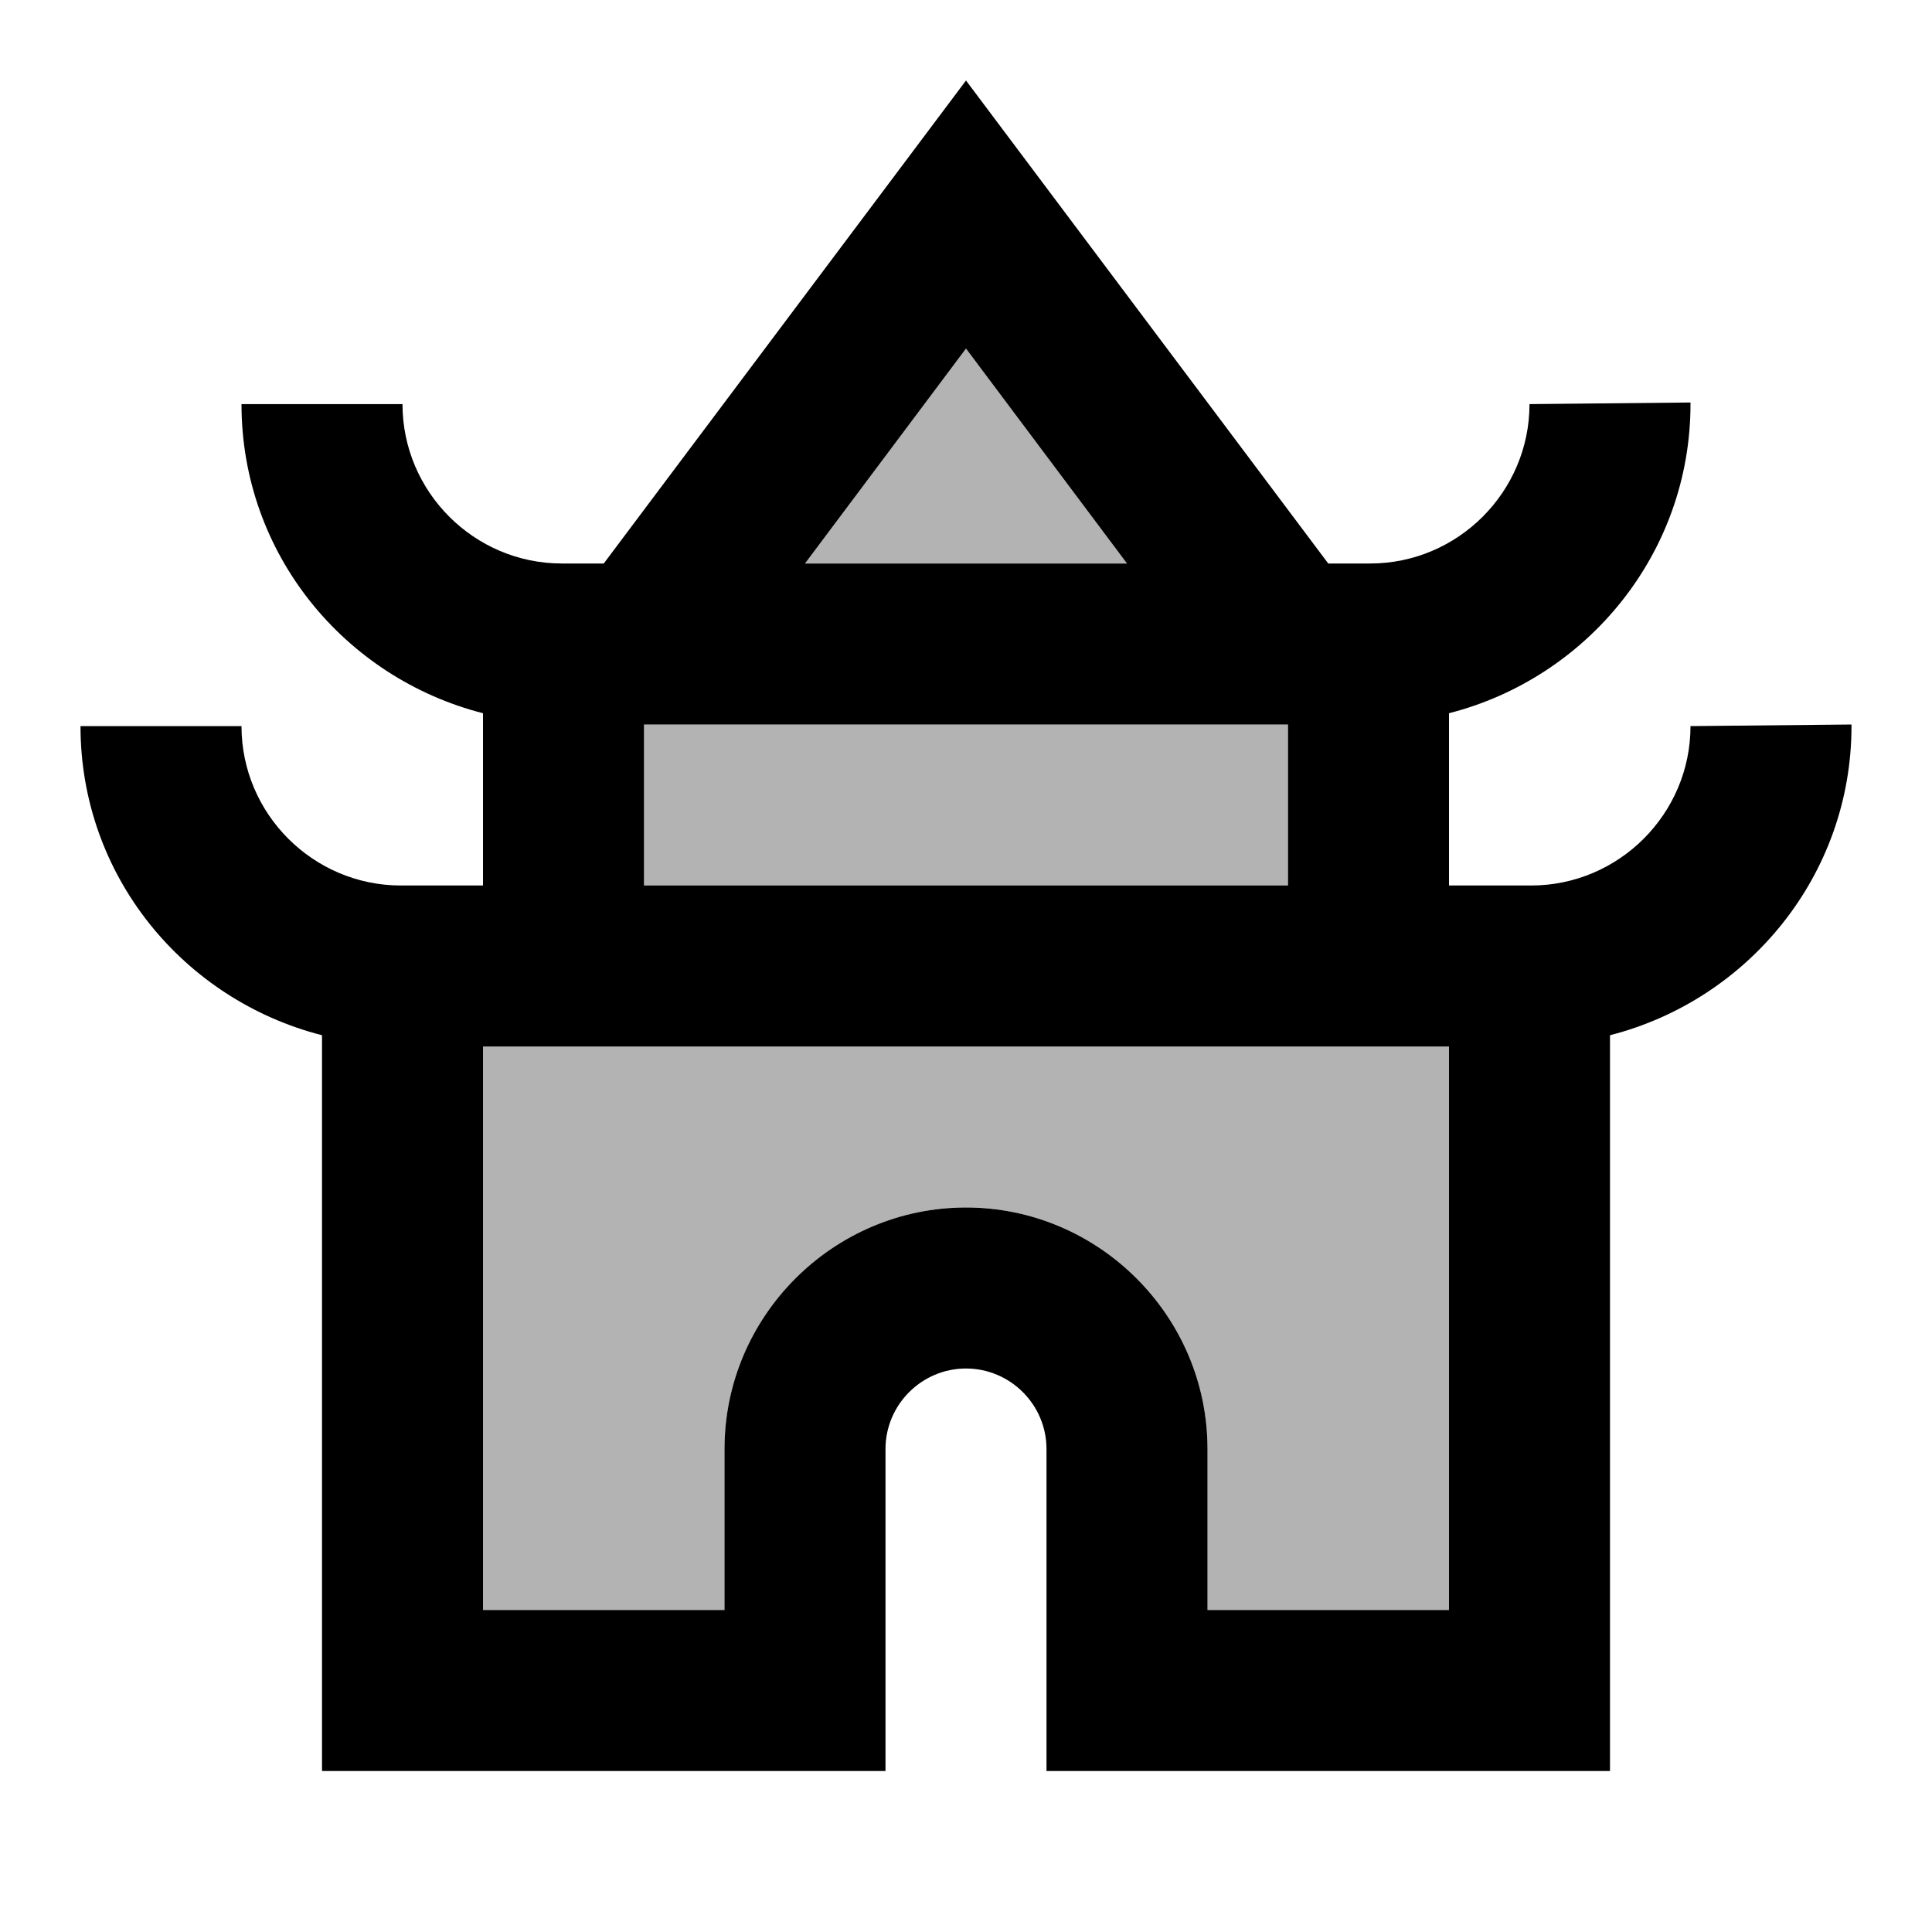 <svg  viewBox="0 0 24 24" fill="none" xmlns="http://www.w3.org/2000/svg">
<path opacity="0.3" d="M12 4.33L10 7H14L12 4.33Z" fill="currentColor"/>
<path opacity="0.3" d="M16 9H8V11H16V9Z" fill="currentColor"/>
<path opacity="0.3" d="M6 20H9V18C9 16.35 10.35 15 12 15C13.65 15 15 16.35 15 18V20H18V13H6V20Z" fill="currentColor"/>
<path d="M21 9.02C21 10.11 20.11 11 19.02 11H18V8.86C19.72 8.42 21 6.87 21 5.02V5L19 5.02C19 6.11 18.11 7 17.02 7H16.5L12 1L7.5 7H6.98C5.89 7 5 6.11 5 5.02H3C3 6.88 4.28 8.42 6 8.86V11H4.98C3.89 11 3 10.11 3 9.02H1C1 10.88 2.28 12.42 4 12.86V22H11V18C11 17.45 11.45 17 12 17C12.55 17 13 17.45 13 18V22H20V12.86C21.72 12.42 23 10.87 23 9.02V9L21 9.02ZM12 4.33L14 7H10L12 4.33ZM8 9H16V11H8V9ZM18 20H15V18C15 16.35 13.65 15 12 15C10.35 15 9 16.35 9 18V20H6V13H18V20Z" fill="currentColor"/>
</svg>
